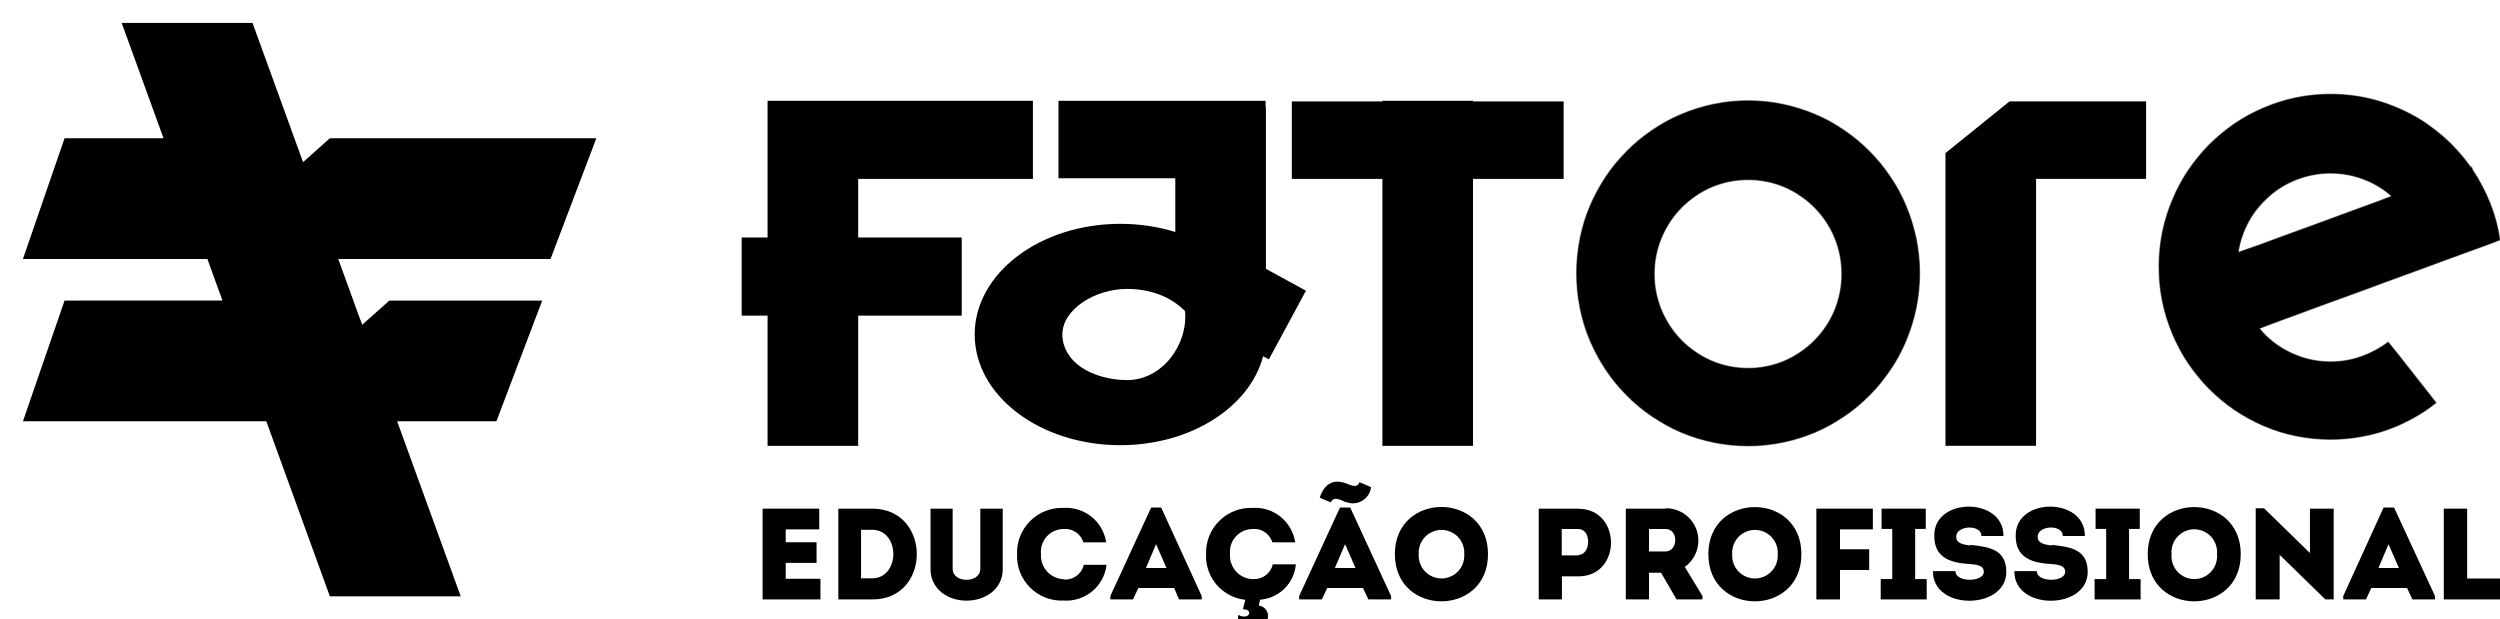 <svg width="109" height="27" viewBox="0 0 109 27" fill="none" xmlns="http://www.w3.org/2000/svg">
<g clip-path="url(#clip0_768_456)">
<path fill-rule="evenodd" clip-rule="evenodd" d="M45.035 7.8V4.394H37.417H33.692H33.466V10.355H32.337V13.761H33.466V19.439H37.417V13.761H41.931V10.355H37.417V7.8H45.035Z" fill="black"/>
<path d="M64.223 4.394H60.273V19.439H64.223V4.394Z" fill="black"/>
<path d="M68.174 7.8V4.422L56.323 4.422V7.8L68.174 7.8Z" fill="black"/>
<path fill-rule="evenodd" clip-rule="evenodd" d="M93.57 7.8V4.422H87.613L84.823 6.674V7.8V19.438H88.773V7.8H93.57Z" fill="black"/>
<path fill-rule="evenodd" clip-rule="evenodd" d="M76.216 19.439C80.346 19.439 83.694 16.071 83.694 11.916C83.694 7.761 80.346 4.394 76.216 4.394C72.086 4.394 68.739 7.761 68.739 11.916C68.739 16.071 72.086 19.439 76.216 19.439ZM76.216 16.061C78.476 16.061 80.308 14.218 80.308 11.944C80.308 9.671 78.476 7.828 76.216 7.828C73.957 7.828 72.125 9.671 72.125 11.944C72.125 14.218 73.957 16.061 76.216 16.061Z" fill="black"/>
<mask id="mask0_768_456" style="mask-type:luminance" maskUnits="userSpaceOnUse" x="68" y="4" width="16" height="16">
<path fill-rule="evenodd" clip-rule="evenodd" d="M76.216 19.439C80.346 19.439 83.694 16.071 83.694 11.916C83.694 7.761 80.346 4.394 76.216 4.394C72.086 4.394 68.739 7.761 68.739 11.916C68.739 16.071 72.086 19.439 76.216 19.439ZM76.216 16.061C78.476 16.061 80.308 14.218 80.308 11.944C80.308 9.671 78.476 7.828 76.216 7.828C73.957 7.828 72.125 9.671 72.125 11.944C72.125 14.218 73.957 16.061 76.216 16.061Z" fill="black"/>
</mask>
<g mask="url(#mask0_768_456)">
<path d="M83.666 11.916C83.666 16.055 80.33 19.41 76.216 19.41V19.467C80.362 19.467 83.722 16.086 83.722 11.916H83.666ZM76.216 4.422C80.33 4.422 83.666 7.777 83.666 11.916H83.722C83.722 7.746 80.362 4.365 76.216 4.365V4.422ZM68.767 11.916C68.767 7.777 72.102 4.422 76.216 4.422V4.365C72.071 4.365 68.71 7.746 68.71 11.916H68.767ZM76.216 19.41C72.102 19.41 68.767 16.055 68.767 11.916H68.71C68.71 16.086 72.071 19.467 76.216 19.467V19.41ZM80.279 11.944C80.279 14.202 78.46 16.032 76.216 16.032V16.089C78.491 16.089 80.336 14.233 80.336 11.944H80.279ZM76.216 7.857C78.46 7.857 80.279 9.687 80.279 11.944H80.336C80.336 9.655 78.491 7.8 76.216 7.8V7.857ZM72.153 11.944C72.153 9.687 73.972 7.857 76.216 7.857V7.8C73.941 7.8 72.096 9.655 72.096 11.944H72.153ZM76.216 16.032C73.972 16.032 72.153 14.202 72.153 11.944H72.096C72.096 14.233 73.941 16.089 76.216 16.089V16.032Z" fill="black"/>
</g>
<path fill-rule="evenodd" clip-rule="evenodd" d="M107.803 7.412C108.409 8.309 108.827 9.345 109 10.463L104.801 12L104.801 12.001L98.484 14.314C99.235 15.209 100.357 15.777 101.612 15.777C102.559 15.777 103.431 15.453 104.124 14.91L106.215 17.561C104.946 18.559 103.348 19.155 101.612 19.155C97.482 19.155 94.134 15.787 94.134 11.632C94.134 7.478 97.482 4.11 101.612 4.11C104.14 4.11 106.376 5.372 107.729 7.304L107.76 7.293L107.803 7.412ZM97.569 11.024L104.302 8.559C103.583 7.927 102.642 7.544 101.612 7.544C99.567 7.544 97.873 9.053 97.569 11.024Z" fill="black"/>
<mask id="mask1_768_456" style="mask-type:luminance" maskUnits="userSpaceOnUse" x="94" y="4" width="15" height="16">
<path fill-rule="evenodd" clip-rule="evenodd" d="M107.803 7.412C108.409 8.309 108.827 9.345 109 10.463L104.801 12L104.801 12.001L98.484 14.314C99.235 15.209 100.357 15.777 101.612 15.777C102.559 15.777 103.431 15.453 104.124 14.91L106.215 17.561C104.946 18.559 103.348 19.155 101.612 19.155C97.482 19.155 94.134 15.787 94.134 11.632C94.134 7.478 97.482 4.11 101.612 4.11C104.14 4.11 106.376 5.372 107.729 7.304L107.76 7.293L107.803 7.412ZM97.569 11.024L104.302 8.559C103.583 7.927 102.642 7.544 101.612 7.544C99.567 7.544 97.873 9.053 97.569 11.024Z" fill="black"/>
</mask>
<g mask="url(#mask1_768_456)">
<path d="M109 10.463L109.01 10.489L109.031 10.481L109.028 10.458L109 10.463ZM107.803 7.412L107.777 7.422L107.778 7.425L107.78 7.428L107.803 7.412ZM104.801 12L104.791 11.973L104.765 11.983L104.774 12.01L104.801 12ZM104.801 12.001L104.811 12.028L104.837 12.018L104.828 11.992L104.801 12.001ZM98.484 14.314L98.475 14.287L98.436 14.301L98.463 14.332L98.484 14.314ZM104.124 14.91L104.146 14.892L104.129 14.87L104.107 14.887L104.124 14.91ZM106.215 17.561L106.233 17.583L106.255 17.565L106.237 17.543L106.215 17.561ZM107.729 7.304L107.706 7.32L107.718 7.338L107.739 7.331L107.729 7.304ZM107.76 7.293L107.787 7.283L107.777 7.256L107.75 7.266L107.76 7.293ZM104.302 8.559L104.312 8.586L104.357 8.569L104.321 8.537L104.302 8.559ZM97.569 11.024L97.541 11.02L97.534 11.067L97.579 11.051L97.569 11.024ZM109.028 10.458C108.854 9.337 108.434 8.297 107.826 7.396L107.78 7.428C108.383 8.322 108.799 9.354 108.972 10.467L109.028 10.458ZM104.81 12.027L109.01 10.489L108.99 10.436L104.791 11.973L104.81 12.027ZM104.828 11.992L104.827 11.99L104.774 12.01L104.775 12.011L104.828 11.992ZM98.494 14.341L104.811 12.028L104.791 11.975L98.475 14.287L98.494 14.341ZM101.612 15.748C100.366 15.748 99.251 15.184 98.506 14.296L98.463 14.332C99.218 15.233 100.349 15.805 101.612 15.805V15.748ZM104.107 14.887C103.418 15.427 102.552 15.748 101.612 15.748V15.805C102.566 15.805 103.443 15.479 104.141 14.932L104.107 14.887ZM106.237 17.543L104.146 14.892L104.102 14.927L106.193 17.578L106.237 17.543ZM101.612 19.183C103.355 19.183 104.959 18.585 106.233 17.583L106.198 17.538C104.934 18.533 103.342 19.126 101.612 19.126V19.183ZM94.106 11.632C94.106 15.802 97.467 19.183 101.612 19.183V19.126C97.498 19.126 94.162 15.771 94.162 11.632H94.106ZM101.612 4.081C97.467 4.081 94.106 7.462 94.106 11.632H94.162C94.162 7.493 97.498 4.138 101.612 4.138V4.081ZM107.752 7.288C106.393 5.348 104.15 4.081 101.612 4.081V4.138C104.131 4.138 106.358 5.395 107.706 7.32L107.752 7.288ZM107.75 7.266L107.719 7.277L107.739 7.331L107.77 7.319L107.75 7.266ZM107.83 7.402L107.787 7.283L107.733 7.302L107.777 7.422L107.83 7.402ZM104.292 8.532L97.559 10.998L97.579 11.051L104.312 8.586L104.292 8.532ZM101.612 7.573C102.635 7.573 103.569 7.953 104.283 8.58L104.321 8.537C103.596 7.901 102.649 7.516 101.612 7.516V7.573ZM97.597 11.028C97.899 9.071 99.582 7.573 101.612 7.573V7.516C99.553 7.516 97.847 9.035 97.541 11.02L97.597 11.028Z" fill="black"/>
</g>
<path fill-rule="evenodd" clip-rule="evenodd" d="M5.305 1H11.01L13.214 7.07L14.382 6.028H26L24.003 11.291H14.747L15.642 13.757L15.795 14.158L16.975 13.105H23.64L21.643 18.368H17.316L20.087 26H14.382L11.611 18.368H1L2.815 13.105L9.351 13.102L9.699 13.103L9.042 11.291H1L2.815 6.028L7.13 6.027L5.305 1Z" fill="black"/>
<path fill-rule="evenodd" clip-rule="evenodd" d="M55.18 4.649V4.394H46.15V7.772H51.243V10.115C50.503 9.885 49.694 9.759 48.845 9.759C45.338 9.759 42.496 11.919 42.496 14.584C42.496 17.25 45.338 19.41 48.845 19.41C51.925 19.41 54.493 17.743 55.072 15.531L55.323 15.668L56.939 12.675L55.194 11.721V4.649H55.18ZM51.667 13.562C51.802 15.024 50.679 16.572 49.141 16.572C48.435 16.572 47.669 16.375 47.138 16.011C46.613 15.652 46.319 15.13 46.319 14.584C46.319 13.487 47.739 12.597 49.141 12.597C50.185 12.597 51.06 12.952 51.667 13.562Z" fill="black"/>
<path fill-rule="evenodd" clip-rule="evenodd" d="M42.742 24.802C42.742 25.124 42.436 25.281 42.143 25.281C41.85 25.281 41.536 25.128 41.536 24.802V22.177H40.571V24.819C40.571 25.689 41.334 26.189 42.143 26.189C42.952 26.189 43.719 25.689 43.719 24.819V22.177H42.742V24.802Z" fill="black"/>
<path fill-rule="evenodd" clip-rule="evenodd" d="M58.423 22.128L56.644 25.986V26.135H57.635L57.866 25.636H59.426L59.661 26.135H60.651V25.986L58.869 22.128H58.423ZM58.2 24.765L58.646 23.725L59.1 24.765H58.2Z" fill="black"/>
<path fill-rule="evenodd" clip-rule="evenodd" d="M58.679 21.884C58.793 21.932 58.916 21.952 59.039 21.944C59.162 21.936 59.282 21.899 59.388 21.836C59.495 21.774 59.585 21.688 59.653 21.584C59.72 21.481 59.762 21.363 59.776 21.241C59.607 21.162 59.438 21.092 59.269 21.022C59.182 21.303 58.898 21.154 58.72 21.088C58.151 20.857 57.738 21.088 57.54 21.699C57.705 21.773 57.862 21.839 58.027 21.901C58.142 21.604 58.51 21.818 58.679 21.901" fill="black"/>
<path fill-rule="evenodd" clip-rule="evenodd" d="M46.369 25.252C46.232 25.246 46.097 25.213 45.973 25.154C45.849 25.096 45.737 25.013 45.646 24.91C45.554 24.808 45.484 24.688 45.44 24.558C45.395 24.429 45.377 24.291 45.387 24.154C45.373 24.017 45.388 23.878 45.431 23.747C45.474 23.615 45.544 23.494 45.636 23.392C45.729 23.289 45.842 23.207 45.968 23.151C46.094 23.095 46.231 23.065 46.369 23.065C46.558 23.047 46.748 23.095 46.906 23.201C47.064 23.307 47.18 23.465 47.235 23.647H48.23C48.165 23.208 47.937 22.811 47.592 22.533C47.248 22.254 46.811 22.116 46.369 22.144C46.1 22.135 45.833 22.18 45.583 22.278C45.333 22.376 45.106 22.525 44.916 22.715C44.726 22.904 44.577 23.131 44.478 23.381C44.379 23.631 44.333 23.898 44.343 24.166C44.332 24.435 44.377 24.703 44.475 24.953C44.574 25.203 44.723 25.43 44.913 25.62C45.104 25.809 45.331 25.957 45.582 26.055C45.832 26.152 46.1 26.196 46.369 26.184C46.822 26.216 47.271 26.072 47.62 25.781C47.97 25.491 48.194 25.076 48.246 24.625H47.252C47.208 24.82 47.094 24.993 46.931 25.111C46.769 25.229 46.569 25.283 46.369 25.264" fill="black"/>
<path fill-rule="evenodd" clip-rule="evenodd" d="M38.02 22.177H36.551V26.135H38.041C40.616 26.135 40.616 22.19 38.041 22.177M38.041 25.215H37.542V23.098H38.02C39.258 23.098 39.258 25.215 38.02 25.215" fill="black"/>
<path fill-rule="evenodd" clip-rule="evenodd" d="M50.19 22.128L48.411 25.986V26.135H49.398L49.633 25.636H51.193L51.407 26.135H52.394V25.986L50.627 22.128H50.19ZM49.963 24.765L50.405 23.725L50.859 24.765H49.963Z" fill="black"/>
<path fill-rule="evenodd" clip-rule="evenodd" d="M54.61 25.252C54.473 25.246 54.338 25.213 54.214 25.154C54.09 25.096 53.979 25.013 53.887 24.91C53.796 24.808 53.725 24.688 53.681 24.558C53.636 24.429 53.618 24.291 53.628 24.154C53.615 24.017 53.63 23.878 53.673 23.747C53.717 23.616 53.787 23.496 53.879 23.393C53.971 23.291 54.084 23.209 54.21 23.152C54.336 23.096 54.472 23.066 54.61 23.065C54.799 23.047 54.989 23.095 55.147 23.201C55.305 23.307 55.421 23.465 55.477 23.647H56.471C56.406 23.208 56.178 22.811 55.834 22.533C55.489 22.254 55.052 22.116 54.61 22.144C54.342 22.135 54.074 22.18 53.824 22.278C53.574 22.376 53.347 22.525 53.157 22.715C52.967 22.904 52.818 23.131 52.719 23.381C52.621 23.631 52.575 23.898 52.584 24.166C52.563 24.653 52.729 25.129 53.047 25.498C53.365 25.867 53.812 26.101 54.296 26.151L54.189 26.564C54.313 26.564 54.507 26.605 54.461 26.762C54.416 26.919 54.115 26.907 53.991 26.803L53.946 27.328C54.358 27.579 55.027 27.584 55.229 27.08C55.265 27.014 55.285 26.941 55.286 26.866C55.288 26.79 55.27 26.716 55.236 26.649C55.202 26.582 55.151 26.525 55.09 26.482C55.028 26.439 54.957 26.412 54.882 26.403L54.94 26.147C55.341 26.117 55.718 25.945 56.003 25.662C56.289 25.379 56.465 25.004 56.5 24.604H55.493C55.449 24.8 55.335 24.973 55.172 25.09C55.01 25.208 54.81 25.263 54.61 25.244" fill="black"/>
<path fill-rule="evenodd" clip-rule="evenodd" d="M34.257 24.542H35.602V23.642H34.257V23.081H35.718V22.177H33.25V26.135H35.771V25.235H34.257V24.542Z" fill="black"/>
<path fill-rule="evenodd" clip-rule="evenodd" d="M68.822 22.177H67.089V26.135H68.1V25.128H68.822C70.712 25.128 70.712 22.19 68.822 22.182M68.822 24.216H68.092V23.065H68.814C69.404 23.065 69.371 24.195 68.814 24.195" fill="black"/>
<path fill-rule="evenodd" clip-rule="evenodd" d="M93.64 24.162C93.64 26.903 97.697 26.903 97.697 24.162C97.697 21.422 93.64 21.426 93.64 24.162ZM94.68 24.162C94.668 24.025 94.684 23.886 94.728 23.755C94.772 23.624 94.843 23.504 94.936 23.401C95.029 23.299 95.143 23.218 95.269 23.162C95.396 23.106 95.532 23.077 95.671 23.077C95.809 23.077 95.946 23.106 96.072 23.162C96.199 23.218 96.312 23.299 96.405 23.401C96.499 23.504 96.569 23.624 96.613 23.755C96.657 23.886 96.674 24.025 96.661 24.162C96.674 24.3 96.657 24.439 96.613 24.57C96.569 24.701 96.499 24.821 96.405 24.923C96.312 25.026 96.199 25.107 96.072 25.163C95.946 25.219 95.809 25.247 95.671 25.247C95.532 25.247 95.396 25.219 95.269 25.163C95.143 25.107 95.029 25.026 94.936 24.923C94.843 24.821 94.772 24.701 94.728 24.57C94.684 24.439 94.668 24.3 94.68 24.162Z" fill="black"/>
<path fill-rule="evenodd" clip-rule="evenodd" d="M89.472 23.783C89.113 23.746 88.82 23.68 88.845 23.37C88.878 22.9 89.939 22.854 89.939 23.37H90.9C90.925 21.662 87.85 21.662 87.884 23.37C87.884 24.228 88.461 24.521 89.32 24.583C89.732 24.608 90.042 24.649 90.042 24.93C90.042 25.392 88.804 25.405 88.804 24.901H87.826C87.805 26.638 91.024 26.597 91.024 24.934C91.024 23.944 90.256 23.845 89.472 23.758" fill="black"/>
<path fill-rule="evenodd" clip-rule="evenodd" d="M100.714 24.113L98.712 22.161H98.349V26.135H99.393V24.191L101.386 26.135H101.749V22.177H100.714V24.113Z" fill="black"/>
<path fill-rule="evenodd" clip-rule="evenodd" d="M92.827 23.061H93.294V22.177H91.367V23.061H91.829V25.248H91.325V26.135H93.331V25.248H92.827V23.061Z" fill="black"/>
<path fill-rule="evenodd" clip-rule="evenodd" d="M107.568 22.177H106.549V26.135H109V25.223H107.568V22.177Z" fill="black"/>
<path fill-rule="evenodd" clip-rule="evenodd" d="M103.924 22.128L102.166 25.986V26.135H103.157L103.388 25.636H104.948L105.179 26.135H106.165V25.986L104.382 22.128H103.924ZM103.701 24.765L104.139 23.725L104.593 24.765H103.701Z" fill="black"/>
<path fill-rule="evenodd" clip-rule="evenodd" d="M60.816 24.162C60.816 26.903 64.877 26.903 64.877 24.162C64.877 21.422 60.816 21.414 60.816 24.162ZM61.856 24.162C61.848 24.027 61.867 23.891 61.913 23.763C61.959 23.635 62.03 23.517 62.123 23.418C62.216 23.319 62.329 23.24 62.454 23.186C62.578 23.132 62.713 23.104 62.849 23.104C62.985 23.104 63.12 23.132 63.244 23.186C63.369 23.24 63.481 23.319 63.575 23.418C63.667 23.517 63.739 23.635 63.785 23.763C63.831 23.891 63.85 24.027 63.841 24.162C63.85 24.298 63.831 24.434 63.785 24.562C63.739 24.69 63.667 24.808 63.575 24.907C63.481 25.006 63.369 25.085 63.244 25.139C63.12 25.193 62.985 25.221 62.849 25.221C62.713 25.221 62.578 25.193 62.454 25.139C62.329 25.085 62.216 25.006 62.123 24.907C62.03 24.808 61.959 24.69 61.913 24.562C61.867 24.434 61.848 24.298 61.856 24.162Z" fill="black"/>
<path fill-rule="evenodd" clip-rule="evenodd" d="M74.484 24.162C74.484 26.903 78.541 26.903 78.541 24.162C78.541 21.422 74.484 21.426 74.484 24.162ZM75.524 24.162C75.515 24.027 75.534 23.891 75.58 23.763C75.626 23.635 75.698 23.517 75.791 23.418C75.884 23.319 75.996 23.24 76.121 23.186C76.246 23.132 76.38 23.104 76.516 23.104C76.653 23.104 76.787 23.132 76.912 23.186C77.037 23.24 77.149 23.319 77.242 23.418C77.335 23.517 77.407 23.635 77.453 23.763C77.499 23.891 77.518 24.027 77.509 24.162C77.518 24.298 77.499 24.434 77.453 24.562C77.407 24.69 77.335 24.808 77.242 24.907C77.149 25.006 77.037 25.085 76.912 25.139C76.787 25.193 76.653 25.221 76.516 25.221C76.38 25.221 76.246 25.193 76.121 25.139C75.996 25.085 75.884 25.006 75.791 24.907C75.698 24.808 75.626 24.69 75.58 24.562C75.534 24.434 75.515 24.298 75.524 24.162Z" fill="black"/>
<path fill-rule="evenodd" clip-rule="evenodd" d="M79.193 26.135H80.224V24.852H81.496V23.948H80.224V23.081H81.656V22.177H79.193V26.135Z" fill="black"/>
<path fill-rule="evenodd" clip-rule="evenodd" d="M72.619 22.177H70.886V26.135H71.897V24.971H72.421L73.097 26.135H74.228V25.986L73.457 24.715C73.701 24.542 73.883 24.295 73.977 24.011C74.072 23.727 74.073 23.42 73.981 23.135C73.889 22.851 73.708 22.602 73.466 22.427C73.223 22.252 72.931 22.159 72.631 22.161M72.631 24.043H71.897V23.065H72.619C73.197 23.065 73.168 24.043 72.619 24.043" fill="black"/>
<path fill-rule="evenodd" clip-rule="evenodd" d="M85.919 23.783C85.564 23.746 85.271 23.68 85.292 23.37C85.329 22.9 86.39 22.854 86.39 23.37H87.351C87.372 21.662 84.297 21.662 84.335 23.37C84.335 24.228 84.908 24.521 85.771 24.583C86.183 24.608 86.493 24.649 86.493 24.93C86.493 25.392 85.255 25.405 85.255 24.901H84.277C84.256 26.638 87.475 26.597 87.475 24.934C87.475 23.944 86.707 23.845 85.919 23.758" fill="black"/>
<path fill-rule="evenodd" clip-rule="evenodd" d="M83.501 23.061H83.963V22.177H82.036V23.061H82.502V25.248H81.999V26.135H84.004V25.248H83.501V23.061Z" fill="black"/>
</g>
<defs>
<clipPath id="clip0_768_456">
<rect width="109" height="27" fill="white"/>
</clipPath>
</defs>
</svg>
